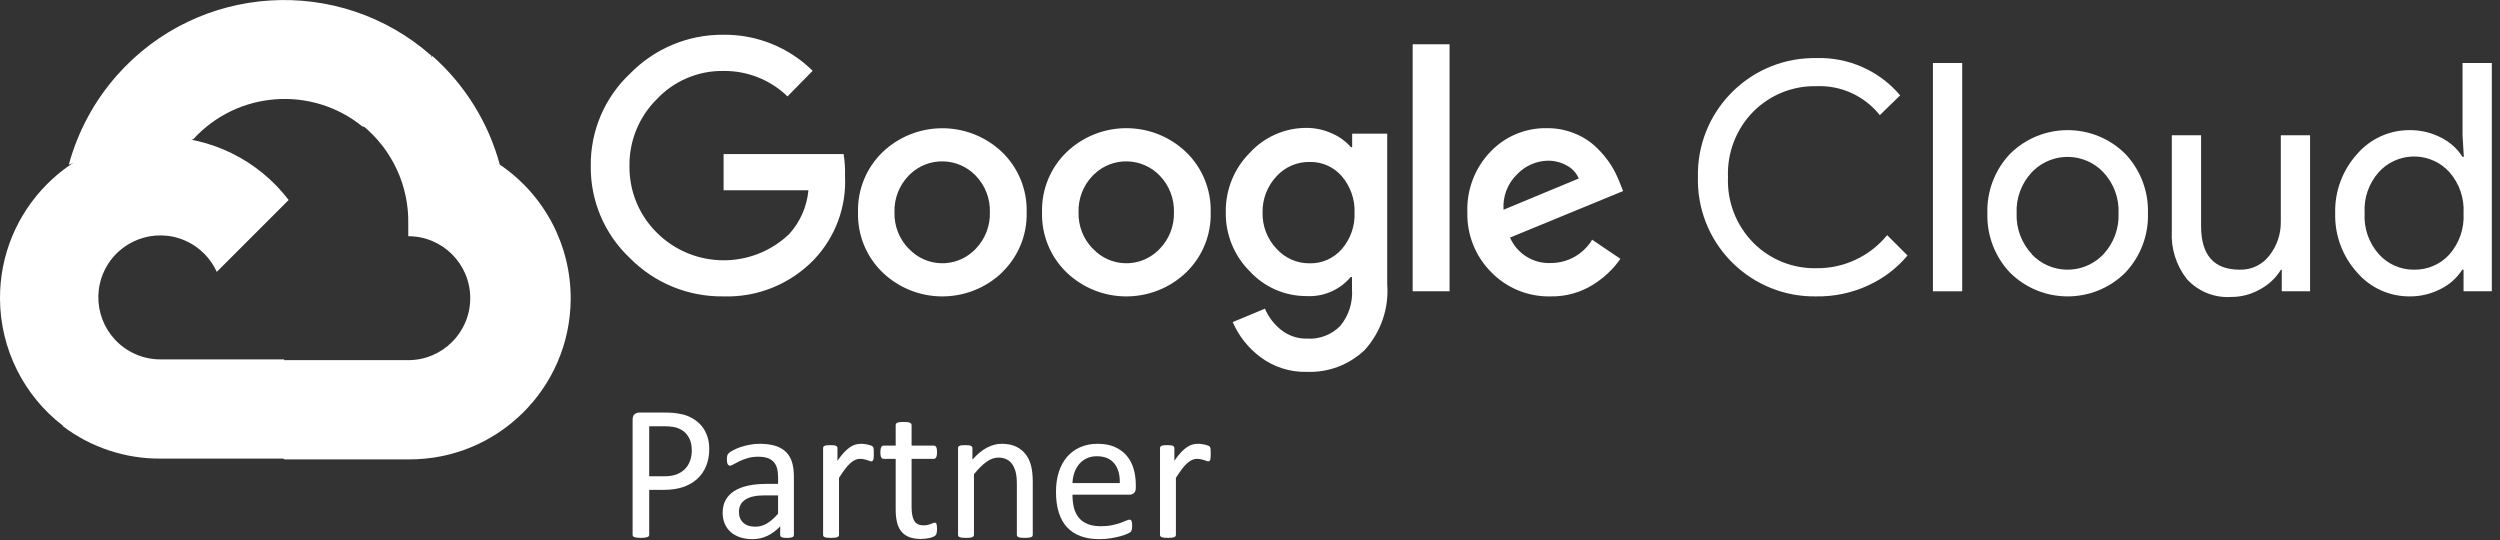 <?xml version="1.0" encoding="UTF-8" standalone="no"?>
<!DOCTYPE svg PUBLIC "-//W3C//DTD SVG 1.1//EN" "http://www.w3.org/Graphics/SVG/1.1/DTD/svg11.dtd">
<svg width="100%" height="100%" viewBox="0 0 324 70" version="1.1" xmlns="http://www.w3.org/2000/svg" xmlns:xlink="http://www.w3.org/1999/xlink" xml:space="preserve" xmlns:serif="http://www.serif.com/" style="fill-rule:evenodd;clip-rule:evenodd;stroke-linejoin:round;stroke-miterlimit:2;">
    <rect x="0" y="0" width="324" height="70" fill="#333333" stroke="none"/>
    <g transform="matrix(1,0,0,1,-18.858,-39.147)">
        <g transform="matrix(1,0,0,1,12.172,-46.273)">
            <g transform="matrix(0.646,0,0,0.646,15.425,56.622)">
                <g transform="matrix(1,0,0,1,-203.083,-664.87)">
                    <path d="M262.205,734.83L265.697,734.83L275.648,724.879L276.136,720.652C257.615,704.302 229.347,706.068 212.997,724.59C208.455,729.731 205.163,735.854 203.362,742.48C204.469,742.026 205.699,741.95 206.853,742.273L226.756,738.988C226.756,738.988 227.767,737.311 228.296,737.414C237.148,727.69 252.048,726.556 262.274,734.83L262.205,734.83Z" style="fill:white;fill-rule:nonzero;"/>
                </g>
                <g transform="matrix(1,0,0,1,-203.083,-589.21)">
                    <path d="M289.827,666.819C287.538,658.393 282.844,650.819 276.315,645.033L262.35,658.998C268.246,663.816 271.607,671.08 271.463,678.695L271.463,681.176C278.329,681.176 283.895,686.743 283.895,693.608C283.895,700.474 278.329,706.041 271.463,706.041L246.598,706.041L244.117,708.556L244.117,723.47L246.598,725.951L271.463,725.951C289.318,726.088 303.909,711.725 304.046,693.87C304.128,683.025 298.788,672.881 289.827,666.819Z" style="fill:white;fill-rule:nonzero;"/>
                </g>
                <g transform="matrix(1,0,0,1,-203.083,-529.734)">
                    <path d="M221.698,666.317L246.563,666.317L246.563,646.414L221.698,646.414C219.925,646.414 218.179,646.029 216.564,645.294L213.073,646.38L203.053,656.331L202.18,659.823C207.795,664.07 214.654,666.351 221.698,666.317Z" style="fill:white;fill-rule:nonzero;"/>
                </g>
                <g transform="matrix(1,0,0,1,-203.083,-579.945)">
                    <path d="M221.698,651.967C203.836,652.07 189.452,666.633 189.554,684.495C189.617,694.467 194.269,703.855 202.18,709.931L216.599,695.512C210.345,692.687 207.561,685.32 210.386,679.066C213.21,672.812 220.578,670.028 226.832,672.853C229.588,674.097 231.794,676.31 233.045,679.066L247.464,664.647C241.333,656.62 231.794,651.926 221.698,651.967Z" style="fill:white;fill-rule:nonzero;"/>
                </g>
            </g>
            <g transform="matrix(0.747,0,0,0.747,3.976,53.135)">
                <g transform="matrix(1,0,0,1,-203.083,-624.874)">
                    <path d="M332.179,719.515C326.103,719.592 320.263,717.194 315.996,712.869C311.59,708.728 309.128,702.927 309.205,696.88C309.133,690.832 311.595,685.036 315.996,680.89C320.243,676.522 326.088,674.075 332.179,674.123C337.98,674.046 343.574,676.3 347.701,680.378L343.338,684.819C340.35,681.928 336.335,680.344 332.179,680.402C327.821,680.349 323.636,682.13 320.654,685.306C317.555,688.38 315.847,692.589 315.919,696.952C315.88,701.267 317.589,705.413 320.654,708.453C326.967,714.747 337.145,714.867 343.608,708.724C345.534,706.619 346.711,703.936 346.967,701.098L332.251,701.098L332.251,694.824L353.072,694.824C353.275,696.088 353.357,697.367 353.318,698.651C353.579,704.003 351.639,709.23 347.947,713.12C343.84,717.392 338.106,719.718 332.179,719.515ZM380.587,715.345C374.781,720.91 365.621,720.91 359.815,715.345C357.001,712.618 355.466,708.839 355.572,704.925C355.466,701.011 357.006,697.232 359.815,694.505C365.626,688.955 374.777,688.955 380.587,694.505C383.396,697.232 384.936,701.011 384.83,704.925C384.931,708.844 383.382,712.623 380.563,715.345L380.587,715.345ZM364.4,711.252C367.397,714.457 372.426,714.621 375.631,711.619C375.756,711.499 375.882,711.378 375.998,711.252C377.634,709.559 378.517,707.28 378.449,704.925C378.522,702.565 377.639,700.272 375.998,698.574C372.914,695.359 367.807,695.248 364.588,698.332C364.506,698.41 364.424,698.492 364.347,698.574C362.706,700.272 361.823,702.565 361.895,704.925C361.832,707.28 362.725,709.563 364.371,711.252L364.4,711.252ZM412.514,715.345C406.708,720.91 397.547,720.91 391.741,715.345C388.927,712.618 387.393,708.839 387.499,704.925C387.393,701.011 388.932,697.232 391.741,694.505C397.547,688.94 406.708,688.94 412.514,694.505C415.323,697.232 416.863,701.011 416.756,704.925C416.867,708.839 415.328,712.618 412.514,715.345ZM396.331,711.252C399.328,714.457 404.357,714.621 407.562,711.619C407.688,711.499 407.813,711.378 407.929,711.252C409.565,709.559 410.448,707.28 410.381,704.925C410.453,702.565 409.57,700.272 407.929,698.574C404.845,695.359 399.738,695.248 396.524,698.332C396.442,698.41 396.36,698.492 396.283,698.574C394.642,700.272 393.759,702.565 393.831,704.925C393.768,707.28 394.661,709.563 396.307,711.252L396.331,711.252ZM433.504,732.609C430.565,732.701 427.683,731.784 425.338,730.008C423.257,728.444 421.616,726.364 420.579,723.975L426.168,721.644C426.776,723.072 427.727,724.327 428.938,725.297C430.231,726.34 431.858,726.89 433.523,726.842C435.656,726.972 437.741,726.166 439.237,724.636C440.714,722.855 441.443,720.567 441.274,718.26L441.274,716.151L441.052,716.151C439.156,718.4 436.313,719.626 433.378,719.462C429.657,719.472 426.1,717.927 423.571,715.196C420.83,712.488 419.314,708.777 419.377,704.92C419.309,701.045 420.825,697.309 423.571,694.573C426.095,691.831 429.652,690.272 433.378,690.282C434.937,690.277 436.482,690.625 437.891,691.286C439.112,691.817 440.198,692.613 441.081,693.617L441.303,693.617L441.303,691.286L447.384,691.286L447.384,717.401C447.708,721.576 446.298,725.703 443.485,728.806C440.806,731.369 437.21,732.74 433.504,732.609ZM433.948,713.777C436.067,713.825 438.098,712.922 439.488,711.325C440.999,709.592 441.8,707.348 441.718,705.046C441.81,702.705 441.014,700.422 439.488,698.646C438.098,697.044 436.067,696.146 433.948,696.194C431.771,696.151 429.681,697.044 428.209,698.646C426.588,700.359 425.704,702.642 425.758,704.997C425.709,707.334 426.588,709.592 428.209,711.277C429.672,712.894 431.761,713.806 433.948,713.777ZM458.2,675.769L458.2,718.632L451.801,718.632L451.801,675.769L458.2,675.769ZM475.759,719.515C471.883,719.617 468.143,718.096 465.435,715.321C462.689,712.57 461.188,708.81 461.289,704.925C461.144,701.03 462.587,697.242 465.285,694.428C467.834,691.744 471.396,690.258 475.093,690.33C476.777,690.311 478.442,690.639 479.996,691.286C481.396,691.851 482.67,692.685 483.746,693.738C484.673,694.631 485.493,695.625 486.198,696.706C486.768,697.618 487.25,698.578 487.646,699.573L488.307,701.243L468.693,709.312C469.909,712.102 472.713,713.859 475.754,713.728C478.693,713.738 481.42,712.199 482.94,709.684L487.844,712.995C486.594,714.785 484.991,716.306 483.133,717.459C480.932,718.849 478.365,719.564 475.759,719.515ZM467.568,704.481L480.614,699.061C480.213,698.105 479.494,697.319 478.577,696.831C477.554,696.252 476.396,695.958 475.218,695.972C473.225,696.025 471.328,696.86 469.948,698.303C468.273,699.906 467.399,702.169 467.568,704.481Z" style="fill:white;fill-rule:nonzero;"/>
                </g>
                <g transform="matrix(1,0,0,1,-203.083,-633.957)">
                    <path d="M521.836,728.598C510.677,728.792 501.478,719.901 501.285,708.743C501.28,708.473 501.28,708.197 501.29,707.927C501.03,696.769 509.867,687.516 521.02,687.256C521.291,687.251 521.566,687.251 521.836,687.251C527.415,687.077 532.773,689.461 536.378,693.723L532.845,697.155C530.195,693.82 526.112,691.952 521.86,692.126C517.782,692.034 513.839,693.612 510.948,696.489C507.941,699.515 506.334,703.656 506.507,707.918C506.329,712.179 507.941,716.32 510.948,719.346C513.839,722.228 517.782,723.801 521.86,723.709C526.609,723.762 531.122,721.649 534.119,717.971L537.652,721.504C535.804,723.714 533.482,725.481 530.861,726.678C528.033,727.99 524.949,728.647 521.836,728.598Z" style="fill:white;fill-rule:nonzero;"/>
                </g>
                <g transform="matrix(1,0,0,1,-203.083,-634.001)">
                    <rect x="542.063" y="688.154" width="5.077" height="39.605" style="fill:white;"/>
                </g>
                <g transform="matrix(1,0,0,1,-203.083,-621.472)">
                    <path d="M555.432,691.392C560.968,685.895 569.907,685.895 575.442,691.392C578.068,694.167 579.482,697.874 579.366,701.692C579.482,705.509 578.068,709.216 575.442,711.991C569.907,717.488 560.968,717.488 555.432,711.991C552.807,709.216 551.393,705.509 551.509,701.692C551.393,697.874 552.802,694.167 555.432,691.392ZM559.207,708.806C562.455,712.237 567.87,712.387 571.306,709.139C571.422,709.033 571.533,708.917 571.639,708.806C573.43,706.885 574.376,704.322 574.265,701.696C574.381,699.071 573.435,696.508 571.639,694.587C568.391,691.156 562.976,691.006 559.54,694.254C559.424,694.36 559.313,694.476 559.207,694.587C557.416,696.508 556.47,699.071 556.581,701.696C556.48,704.317 557.435,706.87 559.231,708.782L559.207,708.806Z" style="fill:white;fill-rule:nonzero;"/>
                </g>
                <g transform="matrix(1,0,0,1,-203.083,-620.289)">
                    <path d="M607.494,714.047L602.586,714.047L602.586,710.297L602.441,710.297C601.568,711.721 600.332,712.889 598.86,713.68C597.335,714.563 595.597,715.032 593.831,715.027C590.925,715.225 588.092,714.086 586.133,711.938C584.275,709.587 583.343,706.639 583.507,703.651L583.507,686.976L588.585,686.976L588.585,702.719C588.585,707.773 590.814,710.297 595.279,710.297C597.292,710.36 599.208,709.447 600.429,707.845C601.746,706.18 602.446,704.109 602.417,701.986L602.417,686.976L607.494,686.976L607.494,714.047Z" style="fill:white;fill-rule:nonzero;"/>
                </g>
                <g transform="matrix(1,0,0,1,-203.083,-633.093)">
                    <path d="M624.729,727.735C621.245,727.744 617.929,726.234 615.656,723.589C613.112,720.78 611.751,717.102 611.853,713.313C611.751,709.525 613.112,705.847 615.656,703.038C617.929,700.398 621.245,698.883 624.729,698.892C626.66,698.863 628.566,699.317 630.27,700.215C631.771,700.968 633.04,702.111 633.948,703.526L634.17,703.526L633.948,699.775L633.948,687.246L639.025,687.246L639.025,726.851L634.122,726.851L634.122,723.101L633.9,723.101C632.992,724.515 631.723,725.659 630.222,726.412C628.532,727.3 626.645,727.759 624.729,727.735L624.729,727.735ZM625.564,723.101C627.886,723.135 630.111,722.17 631.67,720.452C633.393,718.487 634.276,715.924 634.122,713.313C634.276,710.707 633.393,708.14 631.67,706.175C628.591,702.787 623.349,702.541 619.961,705.625C619.768,705.799 619.585,705.987 619.411,706.175C617.683,708.125 616.8,710.683 616.959,713.284C616.8,715.886 617.683,718.444 619.411,720.394C620.974,722.15 623.219,723.135 625.564,723.101Z" style="fill:white;fill-rule:nonzero;"/>
                </g>
                <g transform="matrix(1,0,0,1,-203.083,-530.574)">
                    <path d="M329.761,651.71C329.761,652.792 329.583,653.766 329.225,654.637C328.869,655.506 328.359,656.248 327.695,656.861C327.033,657.475 326.219,657.948 325.254,658.283C324.289,658.618 323.138,658.784 321.8,658.784L319.342,658.784L319.342,666.579C319.342,666.668 319.316,666.746 319.267,666.812C319.216,666.879 319.138,666.932 319.032,666.971C318.926,667.01 318.782,667.043 318.597,667.072C318.414,667.1 318.181,667.114 317.903,667.114C317.624,667.114 317.393,667.1 317.209,667.072C317.025,667.043 316.878,667.01 316.765,666.971C316.654,666.932 316.576,666.879 316.532,666.812C316.487,666.746 316.465,666.668 316.465,666.579L316.465,646.609C316.465,646.164 316.582,645.845 316.816,645.656C317.05,645.467 317.313,645.371 317.603,645.371L322.235,645.371C322.704,645.371 323.153,645.392 323.581,645.431C324.01,645.47 324.518,645.553 325.103,645.68C325.689,645.809 326.285,646.048 326.893,646.401C327.5,646.751 328.016,647.183 328.44,647.697C328.863,648.209 329.189,648.802 329.419,649.478C329.647,650.152 329.761,650.897 329.761,651.71ZM326.734,651.945C326.734,651.063 326.569,650.328 326.24,649.736C325.911,649.146 325.504,648.706 325.019,648.416C324.534,648.126 324.033,647.942 323.515,647.863C322.995,647.785 322.492,647.746 322.001,647.746L319.342,647.746L319.342,656.427L321.934,656.427C322.803,656.427 323.525,656.316 324.1,656.092C324.674,655.87 325.156,655.559 325.546,655.164C325.937,654.768 326.232,654.293 326.432,653.742C326.634,653.191 326.734,652.592 326.734,651.945Z" style="fill:white;fill-rule:nonzero;"/>
                </g>
                <g transform="matrix(1,0,0,1,-203.083,-524.939)">
                    <path d="M344.445,660.977C344.445,661.111 344.4,661.21 344.312,661.277C344.223,661.345 344.1,661.395 343.944,661.428C343.788,661.462 343.559,661.479 343.258,661.479C342.968,661.479 342.737,661.462 342.564,661.428C342.391,661.395 342.265,661.345 342.188,661.277C342.11,661.21 342.071,661.111 342.071,660.977L342.071,659.471C341.412,660.174 340.679,660.72 339.871,661.111C339.062,661.501 338.208,661.695 337.304,661.695C336.512,661.695 335.796,661.593 335.155,661.387C334.514,661.18 333.967,660.881 333.517,660.492C333.065,660.102 332.713,659.621 332.463,659.053C332.212,658.485 332.086,657.839 332.086,657.113C332.086,656.267 332.259,655.53 332.604,654.905C332.949,654.282 333.446,653.762 334.093,653.349C334.739,652.938 335.532,652.628 336.469,652.421C337.404,652.216 338.458,652.112 339.628,652.112L341.703,652.112L341.703,650.942C341.703,650.361 341.642,649.849 341.519,649.403C341.396,648.957 341.199,648.586 340.924,648.292C340.652,647.996 340.298,647.772 339.864,647.622C339.428,647.472 338.893,647.397 338.257,647.397C337.577,647.397 336.966,647.477 336.427,647.639C335.885,647.801 335.412,647.978 335.005,648.173C334.598,648.37 334.257,648.547 333.984,648.709C333.712,648.87 333.508,648.951 333.374,648.951C333.284,648.951 333.206,648.93 333.14,648.885C333.074,648.84 333.014,648.774 332.964,648.684C332.913,648.595 332.877,648.481 332.856,648.341C332.833,648.202 332.822,648.049 332.822,647.882C332.822,647.603 332.841,647.382 332.88,647.221C332.919,647.059 333.014,646.906 333.165,646.76C333.316,646.616 333.574,646.445 333.943,646.251C334.311,646.056 334.733,645.877 335.214,645.715C335.693,645.553 336.217,645.421 336.786,645.314C337.355,645.208 337.928,645.155 338.508,645.155C339.589,645.155 340.51,645.278 341.268,645.523C342.026,645.768 342.639,646.128 343.107,646.601C343.576,647.076 343.915,647.664 344.128,648.367C344.34,649.068 344.445,649.888 344.445,650.825L344.445,660.977ZM341.703,654.103L339.345,654.103C338.586,654.103 337.928,654.166 337.371,654.295C336.814,654.423 336.352,654.612 335.984,654.864C335.616,655.115 335.344,655.415 335.172,655.767C334.999,656.118 334.912,656.522 334.912,656.98C334.912,657.761 335.161,658.381 335.657,658.845C336.152,659.307 336.847,659.538 337.739,659.538C338.463,659.538 339.136,659.354 339.754,658.986C340.373,658.618 341.023,658.055 341.703,657.297L341.703,654.103Z" style="fill:white;fill-rule:nonzero;"/>
                </g>
                <g transform="matrix(1,0,0,1,-203.083,-525.155)">
                    <path d="M358.309,647.111C358.309,647.356 358.304,647.563 358.293,647.73C358.282,647.898 358.26,648.029 358.226,648.123C358.193,648.218 358.151,648.29 358.1,648.341C358.051,648.39 357.98,648.416 357.892,648.416C357.803,648.416 357.693,648.39 357.566,648.341C357.438,648.29 357.292,648.24 357.13,648.189C356.968,648.14 356.788,648.092 356.587,648.048C356.387,648.003 356.169,647.981 355.935,647.981C355.656,647.981 355.383,648.036 355.115,648.147C354.848,648.26 354.566,648.443 354.271,648.7C353.975,648.957 353.666,649.296 353.343,649.721C353.019,650.144 352.663,650.662 352.273,651.275L352.273,661.176C352.273,661.265 352.25,661.34 352.205,661.402C352.16,661.463 352.088,661.516 351.988,661.561C351.888,661.606 351.748,661.639 351.57,661.661C351.391,661.684 351.163,661.695 350.884,661.695C350.616,661.695 350.393,661.684 350.215,661.661C350.037,661.639 349.894,661.606 349.789,661.561C349.682,661.516 349.61,661.463 349.571,661.402C349.532,661.34 349.513,661.265 349.513,661.176L349.513,646.124C349.513,646.035 349.529,645.96 349.563,645.898C349.597,645.838 349.663,645.781 349.764,645.731C349.864,645.68 349.992,645.647 350.148,645.631C350.304,645.614 350.51,645.605 350.767,645.605C351.013,645.605 351.216,645.614 351.378,645.631C351.54,645.647 351.664,645.68 351.753,645.731C351.843,645.781 351.906,645.838 351.947,645.898C351.986,645.96 352.004,646.035 352.004,646.124L352.004,648.315C352.417,647.713 352.804,647.222 353.166,646.844C353.529,646.464 353.872,646.165 354.196,645.949C354.519,645.731 354.839,645.581 355.157,645.497C355.474,645.413 355.795,645.371 356.118,645.371C356.264,645.371 356.429,645.38 356.612,645.396C356.797,645.413 356.989,645.444 357.189,645.488C357.39,645.533 357.57,645.584 357.733,645.639C357.894,645.695 358.009,645.751 358.076,645.806C358.142,645.862 358.187,645.916 358.21,645.965C358.231,646.015 358.252,646.08 358.268,646.158C358.285,646.236 358.295,646.35 358.301,646.5C358.306,646.65 358.309,646.854 358.309,647.111Z" style="fill:white;fill-rule:nonzero;"/>
                </g>
                <g transform="matrix(1,0,0,1,-203.083,-528.768)">
                    <path d="M369.281,663.686C369.281,664.009 369.259,664.265 369.215,664.455C369.17,664.644 369.104,664.784 369.014,664.872C368.924,664.962 368.79,665.046 368.613,665.124C368.434,665.202 368.23,665.266 368.002,665.316C367.773,665.366 367.53,665.408 367.275,665.441C367.018,665.474 366.761,665.492 366.505,665.492C365.724,665.492 365.056,665.388 364.497,665.183C363.94,664.976 363.484,664.663 363.126,664.246C362.77,663.827 362.511,663.298 362.35,662.657C362.188,662.016 362.107,661.261 362.107,660.391L362.107,651.594L360,651.594C359.832,651.594 359.698,651.505 359.598,651.326C359.497,651.148 359.447,650.858 359.447,650.457C359.447,650.245 359.461,650.066 359.489,649.921C359.518,649.777 359.554,649.657 359.598,649.562C359.642,649.466 359.701,649.4 359.773,649.361C359.845,649.322 359.926,649.302 360.015,649.302L362.107,649.302L362.107,645.724C362.107,645.646 362.126,645.572 362.165,645.506C362.204,645.439 362.276,645.38 362.383,645.33C362.488,645.28 362.631,645.244 362.809,645.221C362.988,645.2 363.21,645.188 363.478,645.188C363.757,645.188 363.985,645.2 364.164,645.221C364.342,645.244 364.482,645.28 364.581,645.33C364.682,645.38 364.754,645.439 364.799,645.506C364.844,645.572 364.866,645.646 364.866,645.724L364.866,649.302L368.73,649.302C368.819,649.302 368.897,649.322 368.963,649.361C369.03,649.4 369.089,649.466 369.14,649.562C369.19,649.657 369.225,649.777 369.248,649.921C369.27,650.066 369.281,650.245 369.281,650.457C369.281,650.858 369.23,651.148 369.131,651.326C369.03,651.505 368.897,651.594 368.73,651.594L364.866,651.594L364.866,659.989C364.866,661.026 365.019,661.809 365.326,662.339C365.632,662.869 366.182,663.133 366.973,663.133C367.23,663.133 367.458,663.109 367.659,663.058C367.859,663.007 368.038,662.956 368.194,662.899C368.35,662.843 368.484,662.791 368.595,662.74C368.707,662.69 368.808,662.665 368.897,662.665C368.952,662.665 369.005,662.68 369.056,662.707C369.106,662.735 369.145,662.788 369.173,662.866C369.2,662.944 369.225,663.049 369.248,663.184C369.27,663.318 369.281,663.485 369.281,663.686Z" style="fill:white;fill-rule:nonzero;"/>
                </g>
                <g transform="matrix(1,0,0,1,-203.083,-525.155)">
                    <path d="M385.888,661.176C385.888,661.265 385.866,661.34 385.822,661.402C385.777,661.463 385.705,661.516 385.604,661.561C385.504,661.606 385.364,661.639 385.186,661.661C385.007,661.684 384.785,661.695 384.517,661.695C384.238,661.695 384.01,661.684 383.831,661.661C383.654,661.639 383.513,661.606 383.414,661.561C383.313,661.516 383.241,661.463 383.196,661.402C383.151,661.34 383.13,661.265 383.13,661.176L383.13,652.362C383.13,651.505 383.062,650.813 382.927,650.288C382.795,649.765 382.6,649.314 382.343,648.934C382.086,648.554 381.754,648.266 381.348,648.064C380.941,647.863 380.469,647.763 379.935,647.763C379.242,647.763 378.552,648.009 377.861,648.499C377.17,648.99 376.445,649.709 375.687,650.656L375.687,661.176C375.687,661.265 375.664,661.34 375.619,661.402C375.575,661.463 375.502,661.516 375.403,661.561C375.302,661.606 375.162,661.639 374.984,661.661C374.805,661.684 374.577,661.695 374.298,661.695C374.03,661.695 373.808,661.684 373.629,661.661C373.451,661.639 373.308,661.606 373.203,661.561C373.096,661.516 373.024,661.463 372.985,661.402C372.946,661.34 372.927,661.265 372.927,661.176L372.927,646.123C372.927,646.035 372.943,645.96 372.978,645.898C373.011,645.838 373.077,645.781 373.178,645.731C373.278,645.68 373.406,645.647 373.562,645.631C373.718,645.614 373.925,645.605 374.182,645.605C374.427,645.605 374.631,645.614 374.792,645.631C374.954,645.647 375.078,645.68 375.167,645.731C375.257,645.781 375.32,645.838 375.361,645.898C375.4,645.96 375.419,646.035 375.419,646.123L375.419,648.114C376.266,647.167 377.11,646.473 377.952,646.033C378.795,645.592 379.645,645.371 380.502,645.371C381.507,645.371 382.352,645.542 383.037,645.881C383.723,646.222 384.277,646.676 384.701,647.245C385.124,647.814 385.429,648.479 385.612,649.243C385.797,650.008 385.888,650.924 385.888,651.994L385.888,661.176Z" style="fill:white;fill-rule:nonzero;"/>
                </g>
                <g transform="matrix(1,0,0,1,-203.083,-524.939)">
                    <path d="M403.766,652.782C403.766,653.217 403.658,653.526 403.439,653.71C403.221,653.894 402.971,653.986 402.691,653.986L392.779,653.986C392.779,654.822 392.863,655.574 393.03,656.244C393.199,656.912 393.479,657.486 393.872,657.966C394.263,658.446 394.772,658.813 395.4,659.07C396.028,659.327 396.795,659.455 397.703,659.455C398.42,659.455 399.058,659.396 399.618,659.279C400.18,659.162 400.663,659.031 401.073,658.887C401.481,658.741 401.818,658.609 402.081,658.492C402.345,658.376 402.543,658.318 402.678,658.318C402.756,658.318 402.825,658.337 402.888,658.376C402.95,658.415 402.997,658.474 403.03,658.552C403.064,658.63 403.09,658.738 403.105,658.878C403.123,659.016 403.131,659.187 403.131,659.387C403.131,659.533 403.126,659.659 403.114,659.764C403.104,659.87 403.09,659.965 403.072,660.049C403.056,660.132 403.027,660.207 402.988,660.274C402.95,660.342 402.9,660.405 402.838,660.467C402.778,660.528 402.596,660.629 402.296,660.767C401.994,660.907 401.604,661.043 401.125,661.177C400.644,661.312 400.09,661.431 399.461,661.537C398.83,661.642 398.159,661.695 397.444,661.695C396.207,661.695 395.123,661.522 394.192,661.177C393.261,660.832 392.477,660.318 391.842,659.639C391.207,658.959 390.728,658.106 390.405,657.079C390.08,656.054 389.919,654.861 389.919,653.501C389.919,652.208 390.085,651.046 390.42,650.014C390.755,648.983 391.237,648.107 391.867,647.388C392.497,646.669 393.258,646.116 394.15,645.732C395.042,645.347 396.04,645.155 397.144,645.155C398.326,645.155 399.332,645.344 400.162,645.724C400.994,646.103 401.676,646.613 402.212,647.254C402.746,647.895 403.14,648.648 403.391,649.511C403.641,650.376 403.766,651.298 403.766,652.28L403.766,652.782ZM400.991,651.962C401.024,650.513 400.701,649.376 400.022,648.55C399.344,647.726 398.338,647.313 397.003,647.313C396.318,647.313 395.718,647.441 395.203,647.697C394.686,647.954 394.254,648.294 393.906,648.717C393.559,649.142 393.288,649.634 393.098,650.197C392.907,650.761 392.801,651.349 392.779,651.962L400.991,651.962Z" style="fill:white;fill-rule:nonzero;"/>
                </g>
                <g transform="matrix(1,0,0,1,-203.083,-525.155)">
                    <path d="M416.762,647.111C416.762,647.356 416.756,647.563 416.746,647.73C416.734,647.898 416.713,648.029 416.678,648.123C416.645,648.218 416.603,648.29 416.553,648.341C416.503,648.39 416.433,648.416 416.345,648.416C416.255,648.416 416.146,648.39 416.018,648.341C415.89,648.29 415.744,648.24 415.583,648.189C415.421,648.14 415.241,648.092 415.04,648.048C414.839,648.003 414.621,647.981 414.387,647.981C414.109,647.981 413.836,648.036 413.568,648.147C413.301,648.26 413.019,648.443 412.723,648.7C412.427,648.957 412.118,649.296 411.795,649.721C411.472,650.144 411.115,650.662 410.725,651.275L410.725,661.176C410.725,661.265 410.702,661.34 410.658,661.402C410.613,661.463 410.541,661.516 410.441,661.561C410.34,661.606 410.2,661.639 410.022,661.661C409.843,661.684 409.615,661.695 409.337,661.695C409.068,661.695 408.846,661.684 408.667,661.661C408.489,661.639 408.347,661.606 408.241,661.561C408.134,661.516 408.062,661.463 408.023,661.402C407.984,661.34 407.965,661.265 407.965,661.176L407.965,646.124C407.965,646.035 407.981,645.96 408.016,645.898C408.049,645.838 408.116,645.781 408.217,645.731C408.316,645.68 408.445,645.647 408.601,645.631C408.756,645.614 408.963,645.605 409.22,645.605C409.465,645.605 409.669,645.614 409.83,645.631C409.992,645.647 410.116,645.68 410.206,645.731C410.295,645.781 410.359,645.838 410.399,645.898C410.438,645.96 410.457,646.035 410.457,646.124L410.457,648.315C410.87,647.713 411.257,647.222 411.619,646.844C411.981,646.464 412.325,646.165 412.648,645.949C412.971,645.731 413.292,645.581 413.609,645.497C413.927,645.413 414.247,645.371 414.571,645.371C414.716,645.371 414.881,645.38 415.064,645.396C415.249,645.413 415.441,645.444 415.642,645.488C415.842,645.533 416.023,645.584 416.186,645.639C416.346,645.695 416.462,645.751 416.528,645.806C416.595,645.862 416.639,645.916 416.662,645.965C416.684,646.015 416.704,646.08 416.72,646.158C416.737,646.236 416.748,646.35 416.753,646.5C416.759,646.65 416.762,646.854 416.762,647.111Z" style="fill:white;fill-rule:nonzero;"/>
                </g>
            </g>
        </g>
    </g>
</svg>
